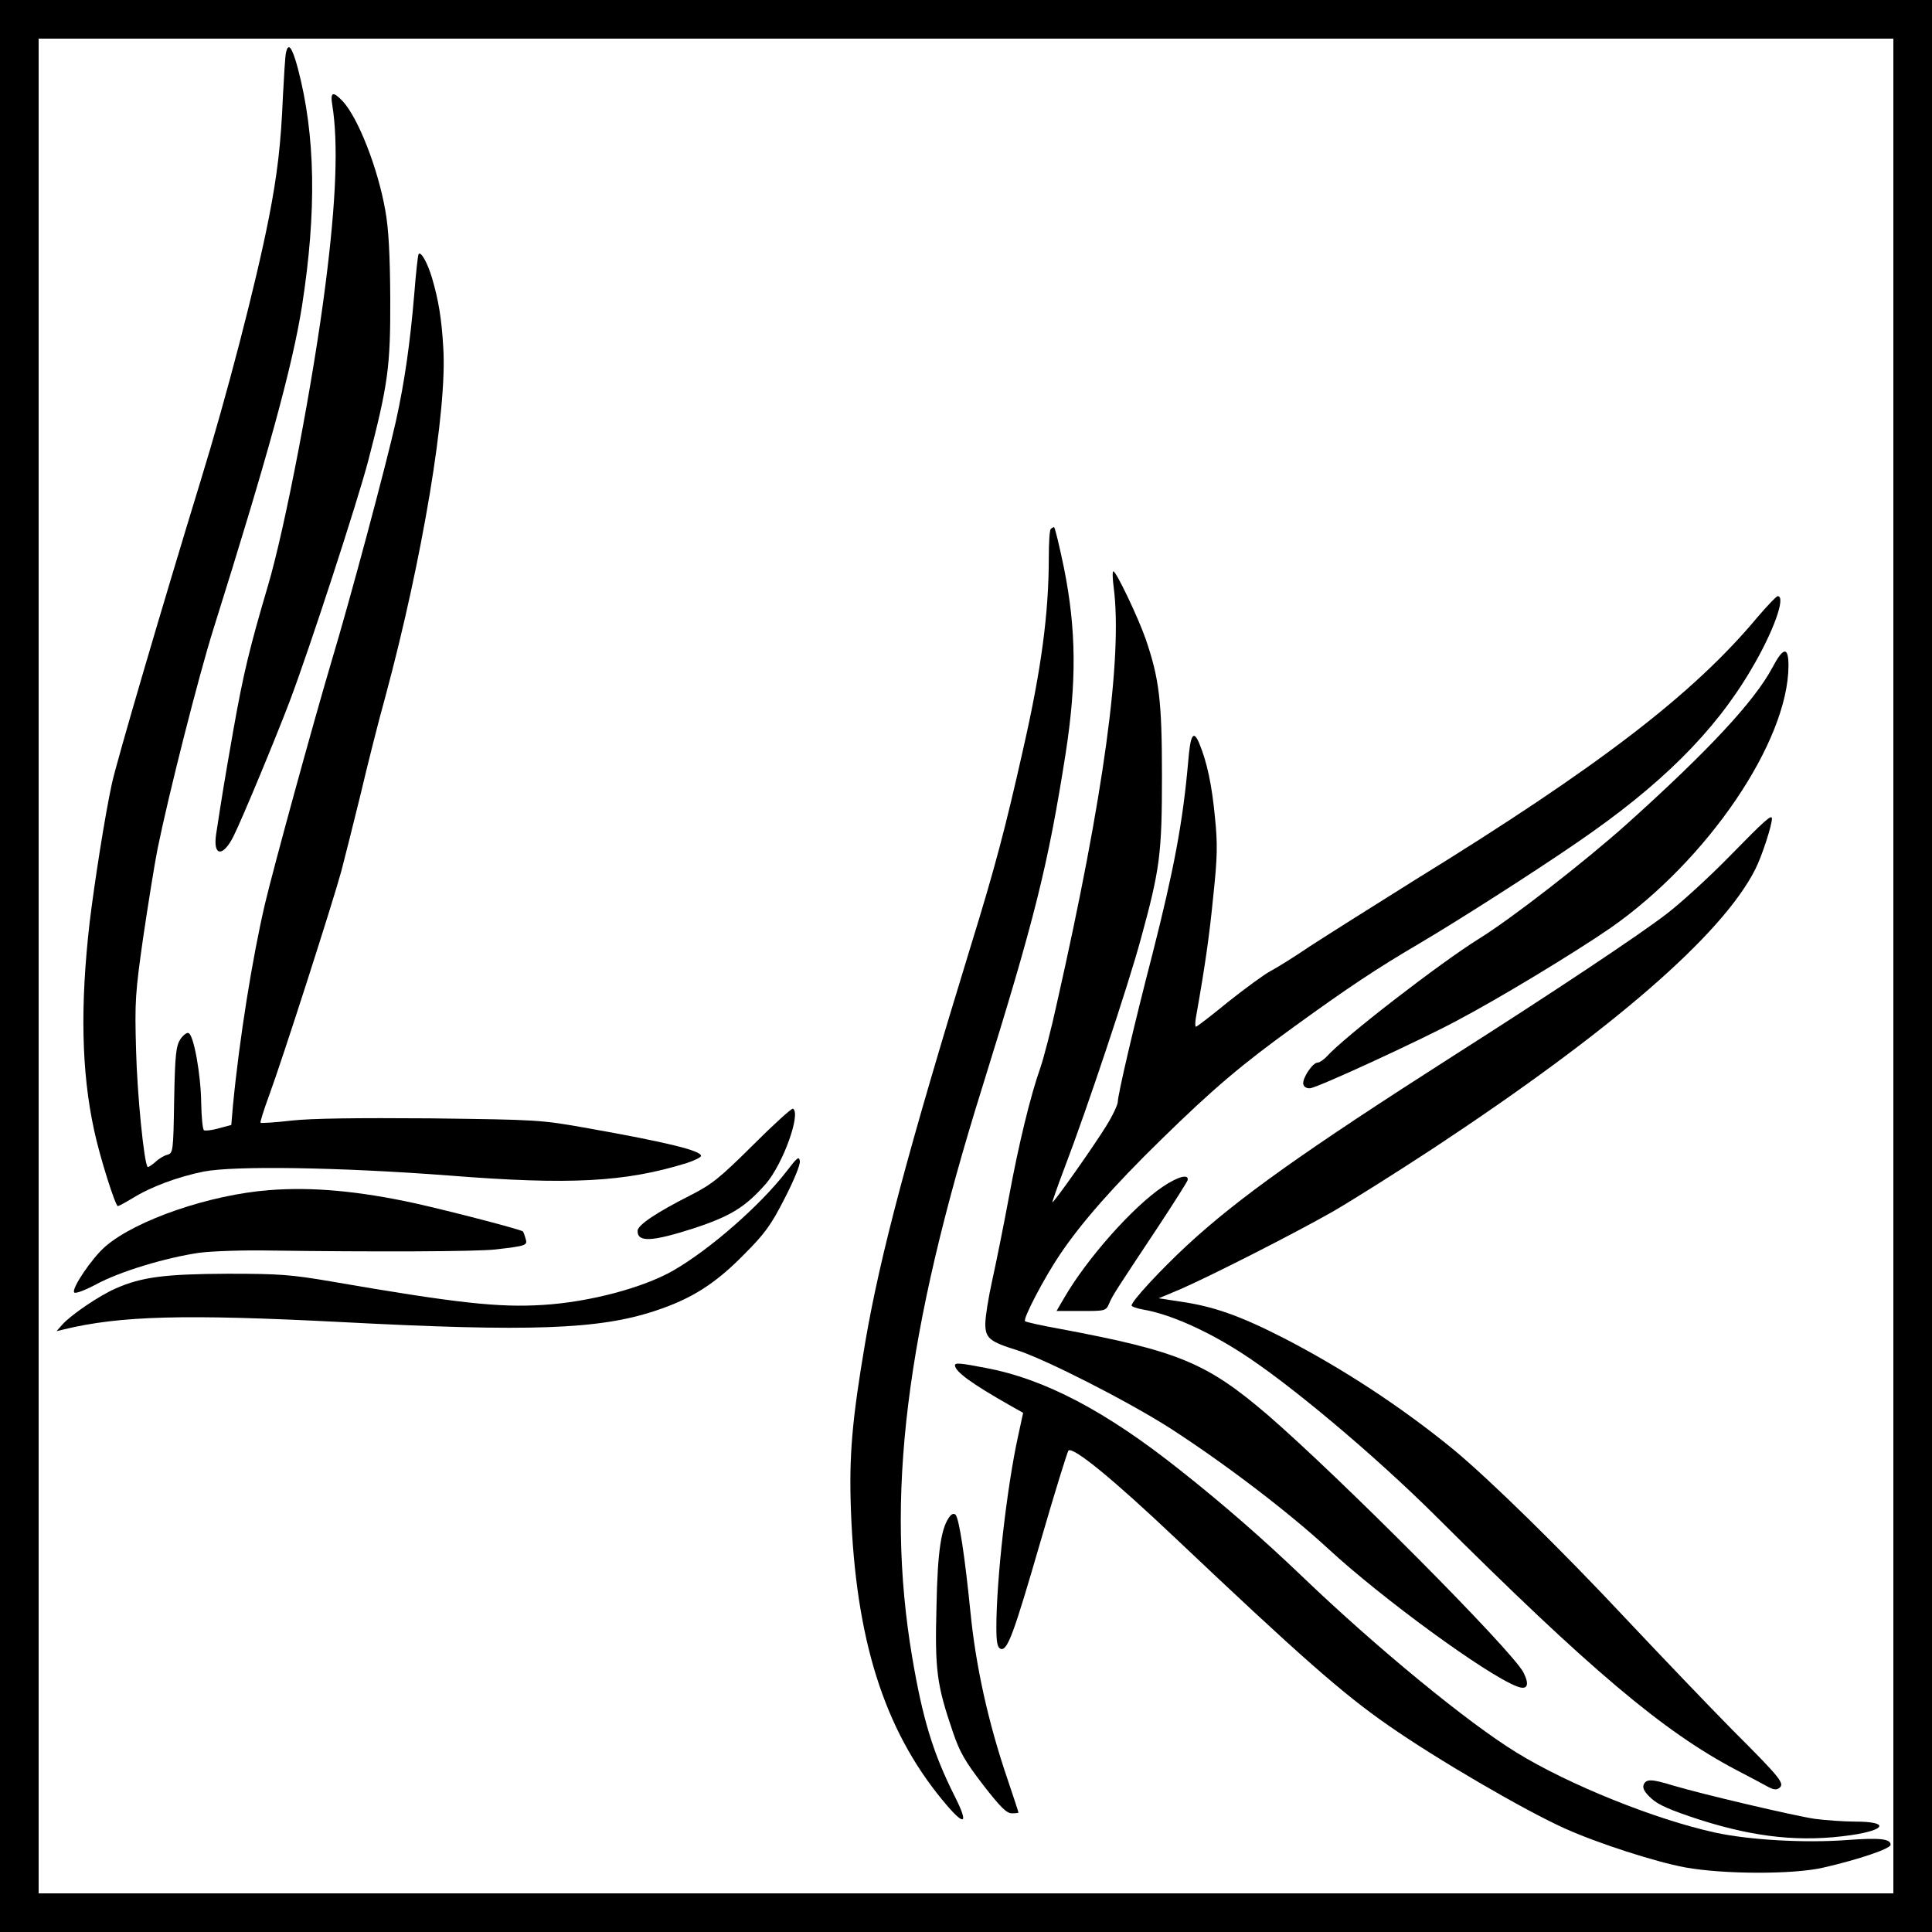 <svg version="1" xmlns="http://www.w3.org/2000/svg" width="933.333" height="933.333" viewBox="0 0 700 700"><path d="M0 350v350h700V0H0v350zm686 0v336H14V14h672v336z"/><path d="M103.6 19.2c-.3 1.3-.7 8.4-1.1 15.8-.7 17-2 28.2-5.1 44-4.7 23.9-15.3 64.7-24.8 95.5C59 218.9 42.1 276.4 40.5 284.1c-2.5 11.5-6.3 35.9-8 49.9-3.5 30.4-3 54.4 1.6 75.5 2 9.5 7.7 27.5 8.6 27.5.3 0 2.7-1.3 5.2-2.8 6.7-4.2 16.5-7.8 25.8-9.7 11.1-2.2 49.3-1.6 88.8 1.4 44.1 3.5 64 2.4 86.3-4.5 2.8-.9 5.2-2.1 5.2-2.6 0-1.9-12.2-4.9-40.9-10-17.3-3.1-18.2-3.1-57.1-3.6-26.5-.2-43.1 0-50.3.8-6 .7-11 1-11.3.8-.2-.3 1.2-4.7 3.1-9.9 4.4-11.8 22.9-69.3 26.2-81.4 1.3-5 4.4-17.3 6.9-27.5 2.4-10.2 6.4-26.2 9-35.5 13.5-50.1 22.5-104.2 21-126.6-.6-10.5-1.7-17.1-4.1-25.3-1.6-5.3-3.9-9.5-4.8-8.6-.3.3-1 6.8-1.6 14.5-1.5 17.7-3.5 31.9-6.7 46.3-3.5 15.6-16.3 63.6-23.4 87.2-6.7 22.6-20.9 74.4-24 87.5-4.6 19.7-9.3 49.1-11.6 73.1l-.6 7-4.5 1.2c-2.4.7-4.9 1-5.4.7-.5-.4-.9-4.8-1-9.8-.1-10.2-2.7-24.8-4.6-25.4-.6-.3-2 .8-3 2.3-1.5 2.4-1.9 5.5-2.2 22-.3 18.7-.4 19.2-2.5 19.8-1.2.3-3.2 1.5-4.4 2.7-1.3 1.1-2.5 1.9-2.7 1.7-1.3-1.2-3.8-26.3-4.2-42.3-.5-17.6-.3-20.7 2.6-41 1.8-12.1 4.1-26.5 5.2-32 4-19.7 14.8-62.3 20.2-79.5 19.7-62.7 28.6-95 32.1-117 5.4-34.5 4.9-62.1-1.5-86.3-2.1-7.8-3.5-9.5-4.3-5.5z"/><path d="M120.4 38.1c2.2 13.7 1.4 34.6-2.4 64.4-4.4 35.1-14.8 89.3-21 110-6.6 22.4-8.8 31.4-12.5 52.3-3.2 18.2-4.1 23.8-6.2 37.5-1.2 8 2.5 8.4 6.4.5 3.3-6.7 15-34.9 20.3-48.8 7.2-19.1 24.4-71.8 28.4-87 7.2-27.7 8.1-34.1 8-59-.1-16-.6-25.2-1.8-31.8-2.7-15.3-9.8-33.4-15.4-39.5-3.6-3.8-4.6-3.4-3.8 1.4zM380.7 191.7c-.4.3-.7 4.9-.7 10.2 0 20.3-2.7 40.5-9.2 69.1-6.5 29-10.4 43.7-18.9 71.2-22.8 74.3-33 112.5-38.4 144.1-4.8 28.2-5.9 41.2-5.2 60.7 1.7 46.7 11.9 79.3 33 105 8.2 10 10 9.5 4.6-1.2-7.8-15.5-11.6-27.9-15.4-50.4-9.8-58-2.5-117.3 25.4-206.5 19-61 23.8-80.2 30.2-120.9 4-25.9 3.9-44.7-.6-67.2-1.7-8.2-3.3-14.8-3.6-14.8-.3 0-.9.3-1.2.7z"/><path d="M403.5 212.7c3.3 25.4-3.6 75.7-20.5 150.5-2.1 9.7-4.9 20.3-6 23.5-3.6 10.1-8 28.2-11.5 47.3-1.9 10.2-4.6 23.6-6 29.9-1.4 6.3-2.5 13.3-2.5 15.7 0 5.2 1.5 6.5 11.5 9.6 10.3 3.3 40 18.4 55.5 28.3 19.8 12.8 42.8 30.3 57.3 43.7 19.4 17.9 57.4 45.7 68.3 49.8 3.8 1.5 4.7-.4 2.4-5-4.1-8-67.1-71.3-93-93.6-21.9-18.7-32.2-22.9-74.8-30.9-6.8-1.2-12.5-2.5-12.8-2.8-.9-.8 7.1-16 12.6-24.1 7.7-11.5 19.5-24.9 36.6-41.6 19.1-18.7 29.3-27.3 48.4-41.1 19.3-14 30-21.1 45-29.9 14.4-8.5 41.5-25.8 57.5-36.8 30.1-20.6 49.6-39.9 62.9-62.5 8.1-13.6 12.8-26.7 9.7-26.7-.5 0-3.8 3.5-7.4 7.7-23.3 27.9-57.5 54.1-124 95.1-15.2 9.5-32.3 20.3-38 24-5.6 3.8-12 7.8-14.3 9-2.3 1.2-9.1 6.2-15.3 11.1-6.1 5-11.4 9.1-11.8 9.1-.3 0-.3-1.5 0-3.3 3.4-19.2 4.9-29.8 6.3-44.1 1.5-14.1 1.6-18.7.6-28.5-1.1-11.7-2.9-20.1-5.7-26.8-2.1-5-3.2-3.2-4 6.7-1.9 21.8-5.2 39.2-12.9 69.5-6.7 25.8-12.6 51.2-12.6 53.7 0 1-1.8 4.9-4.1 8.6-4.2 6.9-19.2 28.2-19.6 27.8-.1-.1 1.8-5.6 4.3-12.2 8.3-21.7 23.3-66.7 27.8-83.4 6.9-25.2 7.6-30.7 7.6-59 0-27.2-1-35.1-5.9-49.5-2.9-8.2-10.7-24.5-11.7-24.5-.4 0-.3 2.6.1 5.7z"/><path d="M642.1 242c-6.5 12.1-22.9 29.8-52.6 56.5-15.3 13.7-41.8 34.3-53.6 41.6-14 8.7-49 35.7-55.3 42.8-1.1 1.1-2.5 2.1-3.2 2.1-1.8 0-5.6 5.7-5.2 7.8.2 1 1.2 1.6 2.5 1.5 2.8-.3 38.7-16.8 52.8-24.3 15.6-8.2 42.8-24.7 55.9-33.7 35.3-24.6 64.5-67.6 64.6-95.1 0-7.1-1.9-6.8-5.9.8zM627 309.9c-7.4 7.6-17.8 17.1-23 21.1-9.8 7.6-42 29-77.2 51.4-54 34.5-78.1 51.6-96.7 68.8-9.5 8.8-20.1 20.2-20.1 21.8 0 .4 1.9 1.1 4.3 1.5 9.3 1.6 22.4 7.3 35.2 15.5 17.3 11 48.5 37.2 71 59.6 55.6 55.4 82.3 77.9 108.6 91.7 4.6 2.4 9.7 5.1 11.3 6 2.2 1.2 3.3 1.3 4.3.5 2-1.6.5-3.5-16.9-20.9-8.4-8.5-25.8-26.7-38.7-40.4-23.4-25-49.4-50.5-62.6-61.4-18.7-15.3-40.2-29.4-61.8-40.5-15.7-8-25.2-11.3-37-13l-7.9-1.2 7.9-3.3c11.6-5.1 41.1-20.1 55-28 6.6-3.8 23.3-14.3 37-23.3C584.2 373.2 624 338.7 636 314.9c2.3-4.5 6-15.8 6-18.3 0-1.7-2.6.6-15 13.3zM272.8 414.9c-11.9 11.8-14.8 14.2-22.5 18.1-12.8 6.5-19.3 10.9-19.3 13 0 4.2 5.2 3.9 20.5-1 13.3-4.4 18.6-7.7 26-16.1 6.2-7.2 12.8-25.5 9.8-27.2-.5-.2-7 5.7-14.5 13.2z"/><path d="M284.9 424.5c-9.5 12.3-27.7 28.2-40.9 35.8-10.9 6.3-30.6 11.5-47.3 12.5-16 1-31-.6-76.7-8.5-14.6-2.5-18.9-2.8-37.5-2.8-22.8.1-31.2 1.2-40.5 5.3-6 2.6-16.3 9.6-19.5 13.2l-2 2.3 2.5-.6c20.5-5 44-5.6 100.5-2.7 68.6 3.6 93.6 2.7 114-4.1 13-4.3 21.6-9.7 32-20.3 7.7-7.7 9.9-10.8 14.8-20.4 3.3-6.4 5.7-12.2 5.5-13.5-.3-1.9-.9-1.4-4.9 3.8zM421.4 429.9c-10.9 7.3-27.5 26-35.8 40.3l-2.8 4.8h8.9c8.8 0 9 0 10.2-2.8 1.3-3 2.3-4.5 17.7-27.7 5.8-8.8 10.6-16.4 10.7-16.9.5-2.4-3.5-1.3-8.9 2.3z"/><path d="M97.7 431.2c-21.5 1.6-48.4 10.8-59.5 20.4-4.9 4.2-12.5 15.5-11.3 16.7.5.5 4.1-.9 8.2-3.1 8.4-4.5 24.8-9.5 37.1-11.3 4.7-.6 16.1-1 26.3-.8 36.3.5 74.2.4 81-.4 11.4-1.3 11.7-1.5 10.9-4-.3-1.2-.8-2.3-.9-2.5-.6-.7-26.5-7.4-39-10.2-20.6-4.5-37.5-6-52.8-4.8zM346 494.7c.1 2.3 6 6.6 20.1 14.6l4.6 2.6-1.8 8.3c-4.1 18.6-7.9 52.1-7.9 69.4 0 5.5.4 7.3 1.5 7.8 2.5.9 4.7-5.1 14.5-38.9 5.1-17.6 9.7-32.4 10.1-32.9 1.5-1.7 16.1 10.2 39.2 32.1 44.8 42.4 60.2 56 76.8 67.5 17.3 12.1 49.2 30.7 63.9 37.3 12 5.4 32.8 12.1 43.6 14.1 13.8 2.5 38.9 2.6 49.9.1 13.1-3 24.5-6.9 24.5-8.3 0-2.2-3.9-2.6-16.1-1.7-14.9 1.1-34.9 0-47.4-2.7-21.6-4.7-53-17.3-72-29-17.5-10.7-50.7-37.9-78.3-64.4-13.5-12.9-28-25.6-43.7-38-26.8-21.3-49-33-70.5-37-9.3-1.8-11-1.9-11-.9zM344.3 549.2c-3.3 4-4.6 12.6-5 33-.6 22.9.1 28.2 5.9 45.2 2.5 7.4 4.4 10.7 11 19.3 6.2 8 8.5 10.3 10.4 10.3 1.3 0 2.4-.1 2.4-.3 0-.2-1.8-5.7-4-12.2-7-20.5-11.5-41.1-13.4-60.5-2-20-4.1-33.9-5.4-35.2-.5-.5-1.3-.3-1.9.4z"/><path d="M595.5 646.7c-.4 1.3.4 2.7 2.8 4.9 2.6 2.4 7 4.3 17.8 7.8 20.1 6.4 36.7 8.1 54.6 5.5 12.9-1.9 13.8-4.9 1.5-4.9-4.2 0-10.8-.5-14.7-1-7.4-1.1-40.7-8.9-51.4-12.1-7.8-2.4-9.7-2.4-10.6-.2z"/></svg>